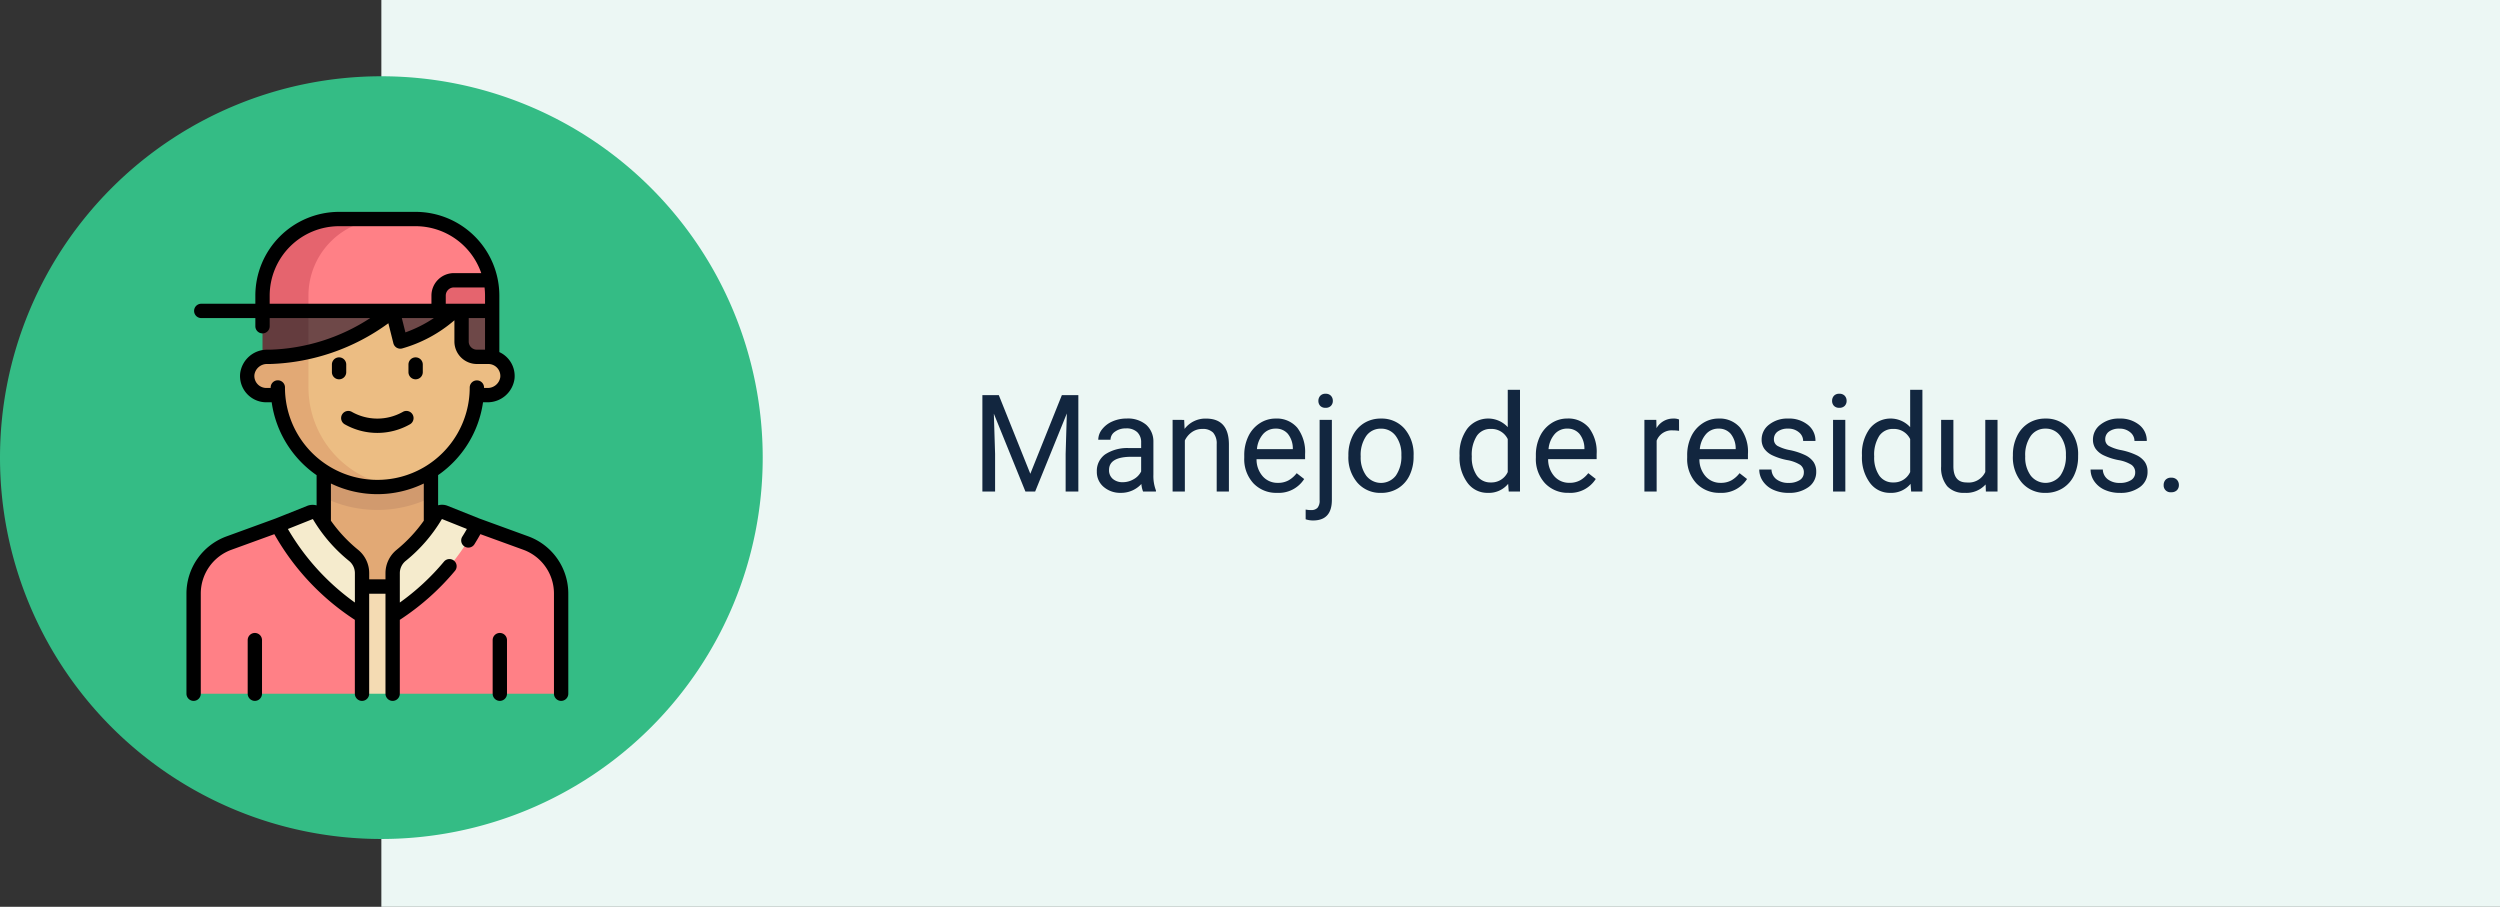 <svg xmlns="http://www.w3.org/2000/svg" width="295" height="107" viewBox="0 0 295 107">
  <rect x="0" y="0" width="295" height="107" fill="#333333" stroke="none"/>
  <g id="Grupo_965526" data-name="Grupo 965526" transform="translate(-1125 -19227)">
    <path id="Trazado_730163" data-name="Trazado 730163" d="M0,0H250V107H0Z" transform="translate(1170 19227)" fill="#ecf7f4"/>
    <path id="Trazado_730164" data-name="Trazado 730164" d="M45,0A45,45,0,1,1,0,45,45,45,0,0,1,45,0Z" transform="translate(1125 19236)" fill="#34bc85"/>
    <path id="Trazado_730165" data-name="Trazado 730165" d="M12.859,5.625l3.719,9.281L20.3,5.625h1.945V17h-1.5V12.57l.141-4.781L17.148,17H16L12.273,7.813l.148,4.758V17h-1.5V5.625ZM29.883,17a3.036,3.036,0,0,1-.2-.891,3.225,3.225,0,0,1-2.406,1.047,2.984,2.984,0,0,1-2.051-.707,2.287,2.287,0,0,1-.8-1.793,2.39,2.39,0,0,1,1-2.051,4.733,4.733,0,0,1,2.824-.73h1.406v-.664A1.623,1.623,0,0,0,29.2,10a1.821,1.821,0,0,0-1.336-.449,2.107,2.107,0,0,0-1.3.391,1.151,1.151,0,0,0-.523.945H24.594a2,2,0,0,1,.449-1.223,3.066,3.066,0,0,1,1.219-.934,4.1,4.1,0,0,1,1.691-.344,3.342,3.342,0,0,1,2.289.73,2.635,2.635,0,0,1,.859,2.012v3.891a4.757,4.757,0,0,0,.3,1.852V17Zm-2.4-1.1a2.54,2.54,0,0,0,1.289-.352,2.127,2.127,0,0,0,.883-.914V12.9H28.523q-2.656,0-2.656,1.555a1.316,1.316,0,0,0,.453,1.063A1.742,1.742,0,0,0,27.484,15.9Zm7.25-7.352.047,1.063a3.08,3.08,0,0,1,2.531-1.219q2.68,0,2.7,3.023V17H38.57V11.406a1.946,1.946,0,0,0-.418-1.352,1.675,1.675,0,0,0-1.277-.437,2.086,2.086,0,0,0-1.234.375,2.546,2.546,0,0,0-.828.984V17H33.367V8.547ZM45.7,17.156a3.693,3.693,0,0,1-2.8-1.129,4.19,4.19,0,0,1-1.078-3.02v-.266a5.073,5.073,0,0,1,.48-2.246,3.748,3.748,0,0,1,1.344-1.547,3.378,3.378,0,0,1,1.871-.559,3.166,3.166,0,0,1,2.563,1.086A4.7,4.7,0,0,1,49,12.586v.6H43.273a3,3,0,0,0,.73,2.02,2.3,2.3,0,0,0,1.777.77,2.517,2.517,0,0,0,1.3-.312,3.259,3.259,0,0,0,.93-.828l.883.688A3.55,3.55,0,0,1,45.7,17.156Zm-.18-7.578a1.928,1.928,0,0,0-1.469.637A3.1,3.1,0,0,0,43.32,12h4.234v-.109a2.753,2.753,0,0,0-.594-1.707A1.815,1.815,0,0,0,45.523,9.578Zm6.641-1.031v9.43q0,2.438-2.211,2.438a2.7,2.7,0,0,1-.883-.14V19.125a2.794,2.794,0,0,0,.656.063.982.982,0,0,0,.738-.262,1.3,1.3,0,0,0,.254-.911V8.547ZM50.57,6.3a.867.867,0,0,1,.215-.59.79.79,0,0,1,.629-.246.819.819,0,0,1,.641.242.854.854,0,0,1,.219.594.826.826,0,0,1-.219.586.834.834,0,0,1-.641.234.808.808,0,0,1-.633-.234A.843.843,0,0,1,50.57,6.3ZM54.109,12.7a4.993,4.993,0,0,1,.488-2.234A3.643,3.643,0,0,1,55.957,8.93a3.7,3.7,0,0,1,1.988-.539,3.565,3.565,0,0,1,2.793,1.2,4.6,4.6,0,0,1,1.066,3.18v.1a5.036,5.036,0,0,1-.473,2.215,3.589,3.589,0,0,1-1.352,1.527,3.743,3.743,0,0,1-2.02.547,3.556,3.556,0,0,1-2.785-1.2A4.575,4.575,0,0,1,54.109,12.8Zm1.453.172a3.616,3.616,0,0,0,.652,2.258,2.211,2.211,0,0,0,3.5-.012,3.955,3.955,0,0,0,.648-2.418,3.61,3.61,0,0,0-.66-2.254,2.1,2.1,0,0,0-1.754-.863,2.075,2.075,0,0,0-1.727.852A3.925,3.925,0,0,0,55.563,12.867ZM67.227,12.7a4.952,4.952,0,0,1,.922-3.129,3.137,3.137,0,0,1,4.766-.168V5h1.445V17H73.031l-.07-.906a2.943,2.943,0,0,1-2.414,1.063,2.887,2.887,0,0,1-2.395-1.2,5.008,5.008,0,0,1-.926-3.141Zm1.445.164a3.749,3.749,0,0,0,.594,2.25,1.92,1.92,0,0,0,1.641.813A2.108,2.108,0,0,0,72.914,14.7V10.813a2.125,2.125,0,0,0-1.992-1.2,1.929,1.929,0,0,0-1.656.82A4.128,4.128,0,0,0,68.672,12.867Zm11.438,4.289a3.693,3.693,0,0,1-2.8-1.129,4.19,4.19,0,0,1-1.078-3.02v-.266a5.073,5.073,0,0,1,.48-2.246,3.748,3.748,0,0,1,1.344-1.547,3.378,3.378,0,0,1,1.871-.559,3.166,3.166,0,0,1,2.563,1.086,4.7,4.7,0,0,1,.914,3.109v.6H77.68a3,3,0,0,0,.73,2.02,2.3,2.3,0,0,0,1.777.77,2.517,2.517,0,0,0,1.3-.312,3.259,3.259,0,0,0,.93-.828l.883.688A3.55,3.55,0,0,1,80.109,17.156Zm-.18-7.578a1.928,1.928,0,0,0-1.469.637A3.1,3.1,0,0,0,77.727,12h4.234v-.109a2.753,2.753,0,0,0-.594-1.707A1.815,1.815,0,0,0,79.93,9.578Zm13.2.266a4.331,4.331,0,0,0-.711-.055A1.9,1.9,0,0,0,90.484,11v6H89.039V8.547h1.406l.023.977a2.251,2.251,0,0,1,2.016-1.133,1.477,1.477,0,0,1,.641.109Zm4.836,7.313a3.693,3.693,0,0,1-2.8-1.129,4.19,4.19,0,0,1-1.078-3.02v-.266a5.073,5.073,0,0,1,.48-2.246A3.748,3.748,0,0,1,95.91,8.949a3.378,3.378,0,0,1,1.871-.559,3.166,3.166,0,0,1,2.563,1.086,4.7,4.7,0,0,1,.914,3.109v.6H95.531a3,3,0,0,0,.73,2.02,2.3,2.3,0,0,0,1.777.77,2.517,2.517,0,0,0,1.3-.312,3.259,3.259,0,0,0,.93-.828l.883.688A3.55,3.55,0,0,1,97.961,17.156Zm-.18-7.578a1.928,1.928,0,0,0-1.469.637A3.1,3.1,0,0,0,95.578,12h4.234v-.109a2.753,2.753,0,0,0-.594-1.707A1.815,1.815,0,0,0,97.781,9.578Zm10.07,5.18a1.064,1.064,0,0,0-.441-.91,4.249,4.249,0,0,0-1.539-.559,7.277,7.277,0,0,1-1.742-.562,2.479,2.479,0,0,1-.953-.781,1.869,1.869,0,0,1-.309-1.078,2.193,2.193,0,0,1,.879-1.758,3.432,3.432,0,0,1,2.246-.719,3.532,3.532,0,0,1,2.332.742,2.357,2.357,0,0,1,.895,1.9h-1.453a1.3,1.3,0,0,0-.5-1.023,1.888,1.888,0,0,0-1.27-.43,1.976,1.976,0,0,0-1.234.344,1.082,1.082,0,0,0-.445.9.877.877,0,0,0,.414.789,5.1,5.1,0,0,0,1.5.508,7.8,7.8,0,0,1,1.754.578,2.558,2.558,0,0,1,1,.809,1.988,1.988,0,0,1,.324,1.152,2.163,2.163,0,0,1-.906,1.816,3.8,3.8,0,0,1-2.352.684,4.257,4.257,0,0,1-1.8-.359,2.922,2.922,0,0,1-1.223-1,2.42,2.42,0,0,1-.441-1.395h1.445a1.5,1.5,0,0,0,.582,1.152,2.258,2.258,0,0,0,1.434.426,2.331,2.331,0,0,0,1.316-.332A1.02,1.02,0,0,0,107.852,14.758ZM112.75,17H111.3V8.547h1.445ZM111.188,6.3a.863.863,0,0,1,.215-.594.807.807,0,0,1,.637-.242.819.819,0,0,1,.641.242.854.854,0,0,1,.219.594.826.826,0,0,1-.219.586.834.834,0,0,1-.641.234.821.821,0,0,1-.637-.234A.834.834,0,0,1,111.188,6.3Zm3.523,6.4a4.952,4.952,0,0,1,.922-3.129,3.137,3.137,0,0,1,4.766-.168V5h1.445V17h-1.328l-.07-.906a2.943,2.943,0,0,1-2.414,1.063,2.887,2.887,0,0,1-2.395-1.2,5.008,5.008,0,0,1-.926-3.141Zm1.445.164a3.749,3.749,0,0,0,.594,2.25,1.92,1.92,0,0,0,1.641.813A2.108,2.108,0,0,0,120.4,14.7V10.813a2.125,2.125,0,0,0-1.992-1.2,1.929,1.929,0,0,0-1.656.82A4.128,4.128,0,0,0,116.156,12.867Zm13.148,3.3a3.07,3.07,0,0,1-2.477.992,2.628,2.628,0,0,1-2.059-.785,3.4,3.4,0,0,1-.715-2.324v-5.5H125.5v5.461q0,1.922,1.563,1.922a2.163,2.163,0,0,0,2.2-1.234V8.547h1.445V17h-1.375Zm3.219-3.469a4.993,4.993,0,0,1,.488-2.234,3.642,3.642,0,0,1,1.359-1.531,3.7,3.7,0,0,1,1.988-.539,3.565,3.565,0,0,1,2.793,1.2,4.6,4.6,0,0,1,1.066,3.18v.1a5.036,5.036,0,0,1-.473,2.215,3.589,3.589,0,0,1-1.352,1.527,3.743,3.743,0,0,1-2.02.547,3.556,3.556,0,0,1-2.785-1.2,4.575,4.575,0,0,1-1.066-3.164Zm1.453.172a3.616,3.616,0,0,0,.652,2.258,2.211,2.211,0,0,0,3.5-.012,3.954,3.954,0,0,0,.648-2.418,3.61,3.61,0,0,0-.66-2.254,2.1,2.1,0,0,0-1.754-.863,2.075,2.075,0,0,0-1.727.852A3.925,3.925,0,0,0,133.977,12.867Zm12.977,1.891a1.064,1.064,0,0,0-.441-.91,4.249,4.249,0,0,0-1.539-.559,7.277,7.277,0,0,1-1.742-.562,2.479,2.479,0,0,1-.953-.781,1.869,1.869,0,0,1-.309-1.078,2.193,2.193,0,0,1,.879-1.758,3.432,3.432,0,0,1,2.246-.719,3.532,3.532,0,0,1,2.332.742,2.357,2.357,0,0,1,.895,1.9h-1.453a1.3,1.3,0,0,0-.5-1.023,1.888,1.888,0,0,0-1.27-.43,1.976,1.976,0,0,0-1.234.344,1.082,1.082,0,0,0-.445.9.877.877,0,0,0,.414.789,5.1,5.1,0,0,0,1.5.508,7.8,7.8,0,0,1,1.754.578,2.558,2.558,0,0,1,1,.809,1.988,1.988,0,0,1,.324,1.152,2.163,2.163,0,0,1-.906,1.816,3.8,3.8,0,0,1-2.352.684,4.257,4.257,0,0,1-1.8-.359,2.922,2.922,0,0,1-1.223-1,2.42,2.42,0,0,1-.441-1.395h1.445a1.5,1.5,0,0,0,.582,1.152,2.258,2.258,0,0,0,1.434.426,2.331,2.331,0,0,0,1.316-.332A1.02,1.02,0,0,0,146.953,14.758Zm3.359,1.484a.905.905,0,0,1,.223-.625.848.848,0,0,1,.668-.25.874.874,0,0,1,.676.25.887.887,0,0,1,.23.625.839.839,0,0,1-.23.6.89.89,0,0,1-.676.242.8.8,0,0,1-.891-.844Z" transform="translate(1230 19268)" fill="#12263f"/>
    <g id="adolescente" transform="translate(1090.887 19252)">
      <g id="Grupo_965371" data-name="Grupo 965371" transform="translate(56.958 0.845)">
        <path id="Trazado_729941" data-name="Trazado 729941" d="M199.887,256h12.648v16.262H199.887Z" transform="translate(-184.529 -227.994)" fill="#e2a975"/>
        <path id="Trazado_729942" data-name="Trazado 729942" d="M229.356,404.922h-3.614l-1.807-12.648h7.228Z" transform="translate(-205.866 -348.909)" fill="#f4dbb3"/>
        <path id="Trazado_729943" data-name="Trazado 729943" d="M73.551,328.145l-5.775,2.1a6.324,6.324,0,0,0-4.163,5.943V348.02H83.488v-9.034Z" transform="translate(-63.613 -292.008)" fill="#ff8086"/>
        <path id="Trazado_729944" data-name="Trazado 729944" d="M199.887,260.852a14.321,14.321,0,0,0,12.648,0V256H199.887Z" transform="translate(-184.529 -227.994)" fill="#d19a6e"/>
        <path id="Trazado_729945" data-name="Trazado 729945" d="M148.184,109.114h-1.355v-5.421H123.34v5.421h-.9c-1.247,0-2.71,1.011-2.71,2.259a2.259,2.259,0,0,0,2.259,2.259h1.4a11.733,11.733,0,0,0,23.4,0h1.4a2.259,2.259,0,0,0,0-4.517Z" transform="translate(-113.402 -92.852)" fill="#ecbd83"/>
        <path id="Trazado_729946" data-name="Trazado 729946" d="M126.953,112.728v-9.034H123.34v5.421h-1.355a2.259,2.259,0,0,0,0,4.517h1.4A11.661,11.661,0,0,0,136.9,124.321a11.737,11.737,0,0,1-9.943-11.592Z" transform="translate(-113.402 -92.853)" fill="#e2a975"/>
        <path id="Trazado_729947" data-name="Trazado 729947" d="M151.79,87.661l3.616,6.869a21.08,21.08,0,0,0,9.935-5.062l.9,3.614s4.517-.9,7.227-3.614v3.614a1.807,1.807,0,0,0,1.807,1.807h1.807V87.661Z" transform="translate(-141.852 -78.627)" fill="#6e4848"/>
        <path id="Trazado_729948" data-name="Trazado 729948" d="M141.179,87.661h-3.614l-1.807,1.807v5.324a17.713,17.713,0,0,0,5.421-.274Z" transform="translate(-127.627 -78.627)" fill="#643c3e"/>
        <path id="Trazado_729949" data-name="Trazado 729949" d="M153.827,7.5h-9.034a9.034,9.034,0,0,0-9.034,9.034v1.807h27.1V16.534A9.034,9.034,0,0,0,153.827,7.5Z" transform="translate(-127.628 -7.5)" fill="#ff8086"/>
        <path id="Trazado_729950" data-name="Trazado 729950" d="M161.728,321.414a2.719,2.719,0,0,0-1.011-2.105,17.621,17.621,0,0,1-4.044-4.663.9.9,0,0,0-1.116-.385l-3.767,1.507a27.851,27.851,0,0,0,9.938,10.7v-5.05Z" transform="translate(-141.852 -279.631)" fill="#f5ebcd"/>
        <path id="Trazado_729951" data-name="Trazado 729951" d="M150.213,7.5h-5.421a9.034,9.034,0,0,0-9.034,9.034v1.807h5.421V16.534A9.034,9.034,0,0,1,150.213,7.5Z" transform="translate(-127.627 -7.5)" fill="#e5646e"/>
        <path id="Trazado_729952" data-name="Trazado 729952" d="M326.272,71.629h-4.336a1.807,1.807,0,0,0-1.807,1.807v1.807h6.324V73.436A9.081,9.081,0,0,0,326.272,71.629Z" transform="translate(-291.22 -64.402)" fill="#e5646e"/>
        <path id="Trazado_729953" data-name="Trazado 729953" d="M281.97,328.145l5.775,2.1a6.324,6.324,0,0,1,4.163,5.943V348.02H272.032v-9.034Z" transform="translate(-248.543 -292.008)" fill="#ff8086"/>
        <path id="Trazado_729954" data-name="Trazado 729954" d="M272.032,321.414a2.719,2.719,0,0,1,1.011-2.105,17.622,17.622,0,0,0,4.044-4.663.9.9,0,0,1,1.116-.385l3.767,1.507a27.851,27.851,0,0,1-9.938,10.7v-5.05Z" transform="translate(-248.543 -279.631)" fill="#f5ebcd"/>
      </g>
      <g id="Grupo_965372" data-name="Grupo 965372" transform="translate(56.113 0)">
        <path id="Trazado_729955" data-name="Trazado 729955" d="M210.11,154.055v-.9a.845.845,0,0,0-1.691,0v.9a.845.845,0,0,0,1.691,0Z" transform="translate(-191.254 -135.141)"/>
        <path id="Trazado_729956" data-name="Trazado 729956" d="M289.426,154.9a.845.845,0,0,0,.845-.845v-.9a.845.845,0,1,0-1.691,0v.9A.845.845,0,0,0,289.426,154.9Z" transform="translate(-262.382 -135.141)"/>
        <path id="Trazado_729957" data-name="Trazado 729957" d="M121.087,440.887a.845.845,0,0,0-.845.845v6.324a.845.845,0,0,0,1.691,0v-6.324A.845.845,0,0,0,121.087,440.887Z" transform="translate(-113.015 -391.198)"/>
        <path id="Trazado_729958" data-name="Trazado 729958" d="M96.449,38.288l-5.762-2.1-3.755-1.5a1.744,1.744,0,0,0-1.122-.062V31.063a12.608,12.608,0,0,0,5.3-8.594h.5a3.2,3.2,0,0,0,3.217-2.787,3.1,3.1,0,0,0-1.791-3.135V9.88A9.891,9.891,0,0,0,83.158,0H74.124a9.891,9.891,0,0,0-9.88,9.88v.962H57.862a.845.845,0,1,0,0,1.691h6.383v.962a.845.845,0,1,0,1.691,0v-.962H77.8a22.874,22.874,0,0,1-11.81,3.73H65.67a3.2,3.2,0,0,0-3.217,2.787,3.1,3.1,0,0,0,3.088,3.421h.631a12.6,12.6,0,0,0,5.3,8.6v3.564a1.744,1.744,0,0,0-1.122.062l-3.755,1.5-5.762,2.1a7.191,7.191,0,0,0-4.719,6.738V56.858a.845.845,0,0,0,1.691,0V45.026a5.5,5.5,0,0,1,3.606-5.149l5.074-1.845a29.135,29.135,0,0,0,9.5,10.11v8.717a.845.845,0,0,0,1.691,0v-11.8H79.6v11.8a.845.845,0,0,0,1.691,0V48.141A29.4,29.4,0,0,0,87.8,42.359a.845.845,0,0,0-1.3-1.086A27.849,27.849,0,0,1,81.293,46.1V42.629a1.865,1.865,0,0,1,.7-1.449,18.376,18.376,0,0,0,4.241-4.895.056.056,0,0,1,.071-.025l2.9,1.159c-.144.256-.327.567-.55.919a.845.845,0,0,0,1.43.9c.3-.484.541-.894.714-1.209l5.076,1.846a5.5,5.5,0,0,1,3.606,5.149V56.858a.845.845,0,0,0,1.691,0V45.026A7.192,7.192,0,0,0,96.449,38.288ZM91.347,9.88v.962H86.713V9.88a.963.963,0,0,1,.962-.962h3.614A8.233,8.233,0,0,1,91.347,9.88Zm-6.035,2.652a15.428,15.428,0,0,1-3.36,1.691l-.423-1.691Zm4.111,0h1.923v3.73h-.962a.963.963,0,0,1-.962-.962ZM65.935,9.88a8.2,8.2,0,0,1,8.189-8.189h9.034A8.2,8.2,0,0,1,90.9,7.227H87.675A2.655,2.655,0,0,0,85.023,9.88v.962H65.935Zm1.807,10.841a.845.845,0,1,0-1.691,0v.058h-.51a1.414,1.414,0,0,1-1.406-1.562,1.5,1.5,0,0,1,1.535-1.265h.323A24.948,24.948,0,0,0,79.94,13.143l.591,2.362a.844.844,0,0,0,1.025.615,16.189,16.189,0,0,0,6.177-3.327V15.3a2.655,2.655,0,0,0,2.652,2.652h1.355a1.414,1.414,0,0,1,1.406,1.562,1.5,1.5,0,0,1-1.535,1.265H91.23v-.049a.845.845,0,0,0-.845-.845h0a.845.845,0,0,0-.845.845,10.9,10.9,0,0,1-21.8-.008Zm.341,16.7,2.9-1.158a.056.056,0,0,1,.071.025A18.375,18.375,0,0,0,75.29,41.18a1.865,1.865,0,0,1,.7,1.45V46.1A27.953,27.953,0,0,1,68.082,37.418Zm12.843,2.449A3.549,3.549,0,0,0,79.6,42.629v.735H77.679v-.735a3.549,3.549,0,0,0-1.323-2.762,17.276,17.276,0,0,1-3.194-3.422V32.054a12.572,12.572,0,0,0,10.958,0v4.392A17.281,17.281,0,0,1,80.925,39.868Z" transform="translate(-56.113 0)"/>
        <path id="Trazado_729959" data-name="Trazado 729959" d="M377.6,440.887a.845.845,0,0,0-.845.845v6.324a.845.845,0,0,0,1.691,0v-6.324A.845.845,0,0,0,377.6,440.887Z" transform="translate(-340.621 -391.198)"/>
        <path id="Trazado_729960" data-name="Trazado 729960" d="M226.22,209.986a.845.845,0,1,0-.879-1.444,6.115,6.115,0,0,1-5.978,0,.845.845,0,1,0-.879,1.444,7.8,7.8,0,0,0,7.735,0Z" transform="translate(-199.825 -184.929)"/>
      </g>
    </g>
  </g>
</svg>
